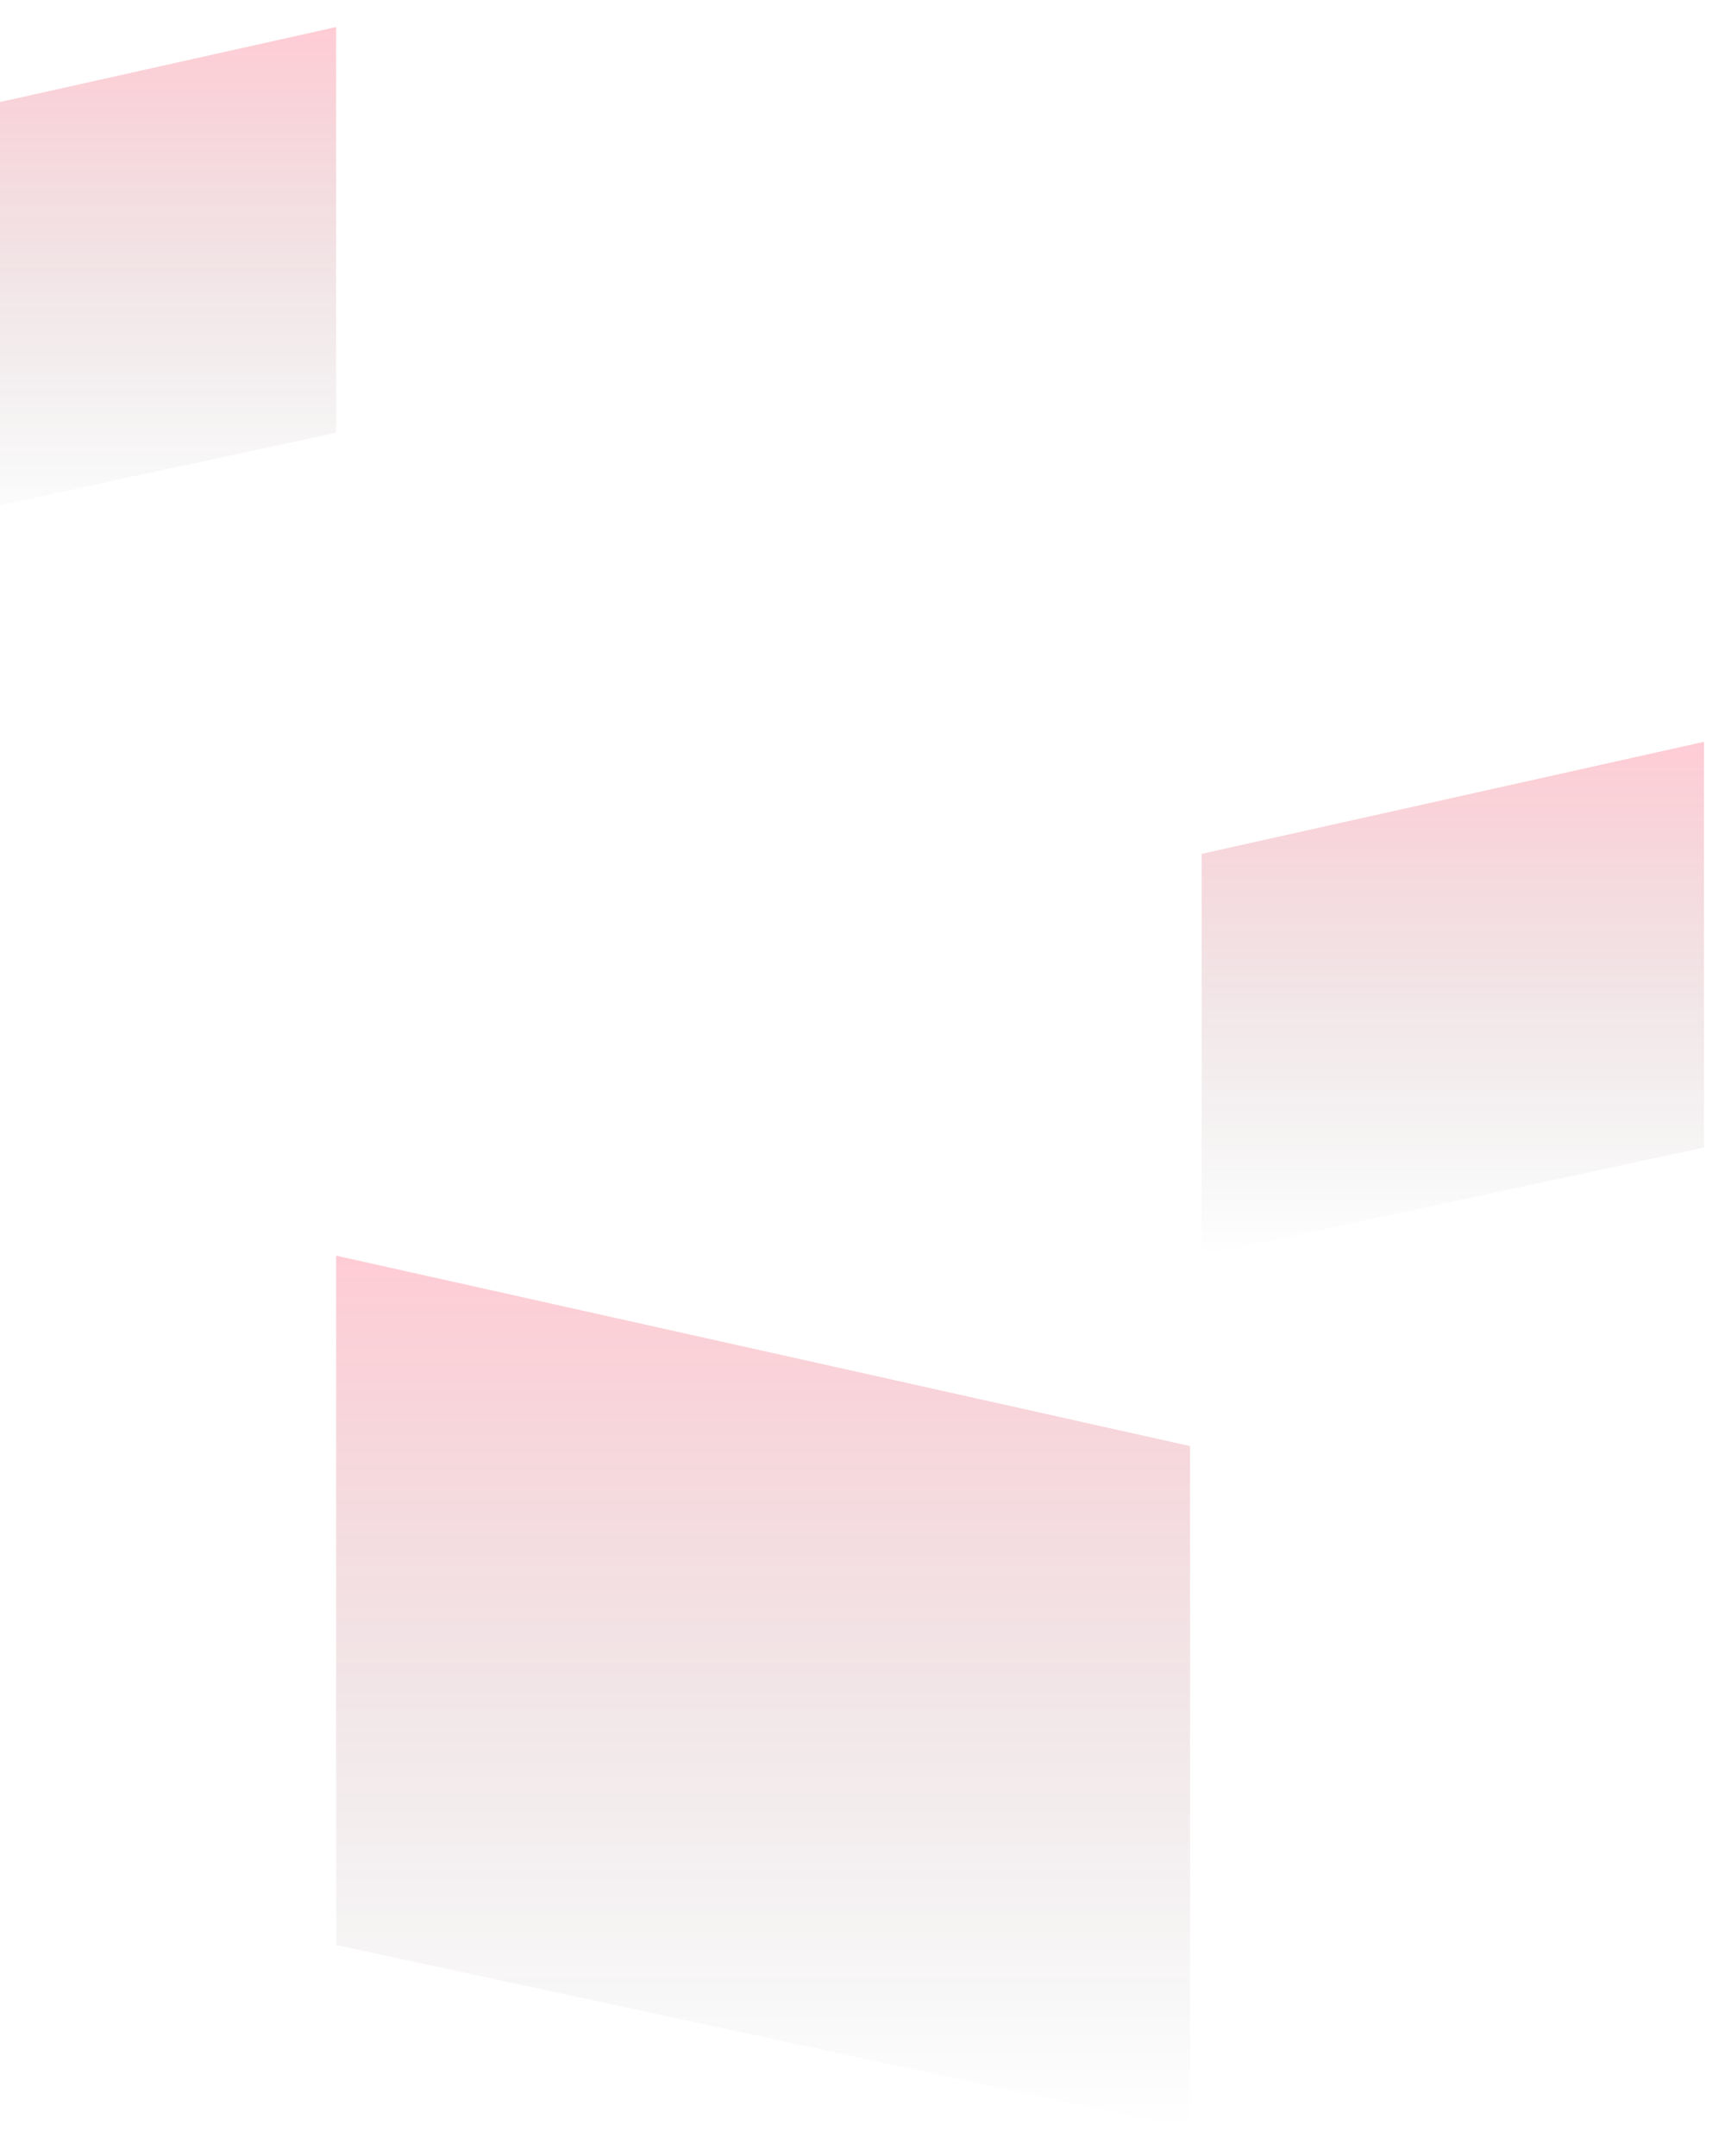 <svg width="448" height="558" viewBox="0 0 448 558" fill="none" xmlns="http://www.w3.org/2000/svg">
<g filter="url(#filter0_f_58_5)">
<path d="M87 325L308 374.278V551L87 503.421V325Z" fill="url(#paint0_linear_58_5)" fill-opacity="0.2"/>
</g>
<g filter="url(#filter1_f_58_5)">
<path d="M87 7L-43 36V140L87 112V7Z" fill="url(#paint1_linear_58_5)" fill-opacity="0.2"/>
</g>
<g filter="url(#filter2_f_58_5)">
<path d="M441 192L311 221V325L441 297V192Z" fill="url(#paint2_linear_58_5)" fill-opacity="0.2"/>
</g>
<defs>
<filter id="filter0_f_58_5" x="80" y="318" width="235" height="240" filterUnits="userSpaceOnUse" color-interpolation-filters="sRGB">
<feFlood flood-opacity="0" result="BackgroundImageFix"/>
<feBlend mode="normal" in="SourceGraphic" in2="BackgroundImageFix" result="shape"/>
<feGaussianBlur stdDeviation="3.5" result="effect1_foregroundBlur_58_5"/>
</filter>
<filter id="filter1_f_58_5" x="-50" y="0" width="144" height="147" filterUnits="userSpaceOnUse" color-interpolation-filters="sRGB">
<feFlood flood-opacity="0" result="BackgroundImageFix"/>
<feBlend mode="normal" in="SourceGraphic" in2="BackgroundImageFix" result="shape"/>
<feGaussianBlur stdDeviation="3.5" result="effect1_foregroundBlur_58_5"/>
</filter>
<filter id="filter2_f_58_5" x="304" y="185" width="144" height="147" filterUnits="userSpaceOnUse" color-interpolation-filters="sRGB">
<feFlood flood-opacity="0" result="BackgroundImageFix"/>
<feBlend mode="normal" in="SourceGraphic" in2="BackgroundImageFix" result="shape"/>
<feGaussianBlur stdDeviation="3.5" result="effect1_foregroundBlur_58_5"/>
</filter>
<linearGradient id="paint0_linear_58_5" x1="197.5" y1="325" x2="197.5" y2="551" gradientUnits="userSpaceOnUse">
<stop stop-color="#FF0028"/>
<stop offset="1" stop-opacity="0"/>
</linearGradient>
<linearGradient id="paint1_linear_58_5" x1="22" y1="7" x2="22" y2="140" gradientUnits="userSpaceOnUse">
<stop stop-color="#FF0028"/>
<stop offset="1" stop-opacity="0"/>
</linearGradient>
<linearGradient id="paint2_linear_58_5" x1="376" y1="192" x2="376" y2="325" gradientUnits="userSpaceOnUse">
<stop stop-color="#FF0028"/>
<stop offset="1" stop-opacity="0"/>
</linearGradient>
</defs>
</svg>
